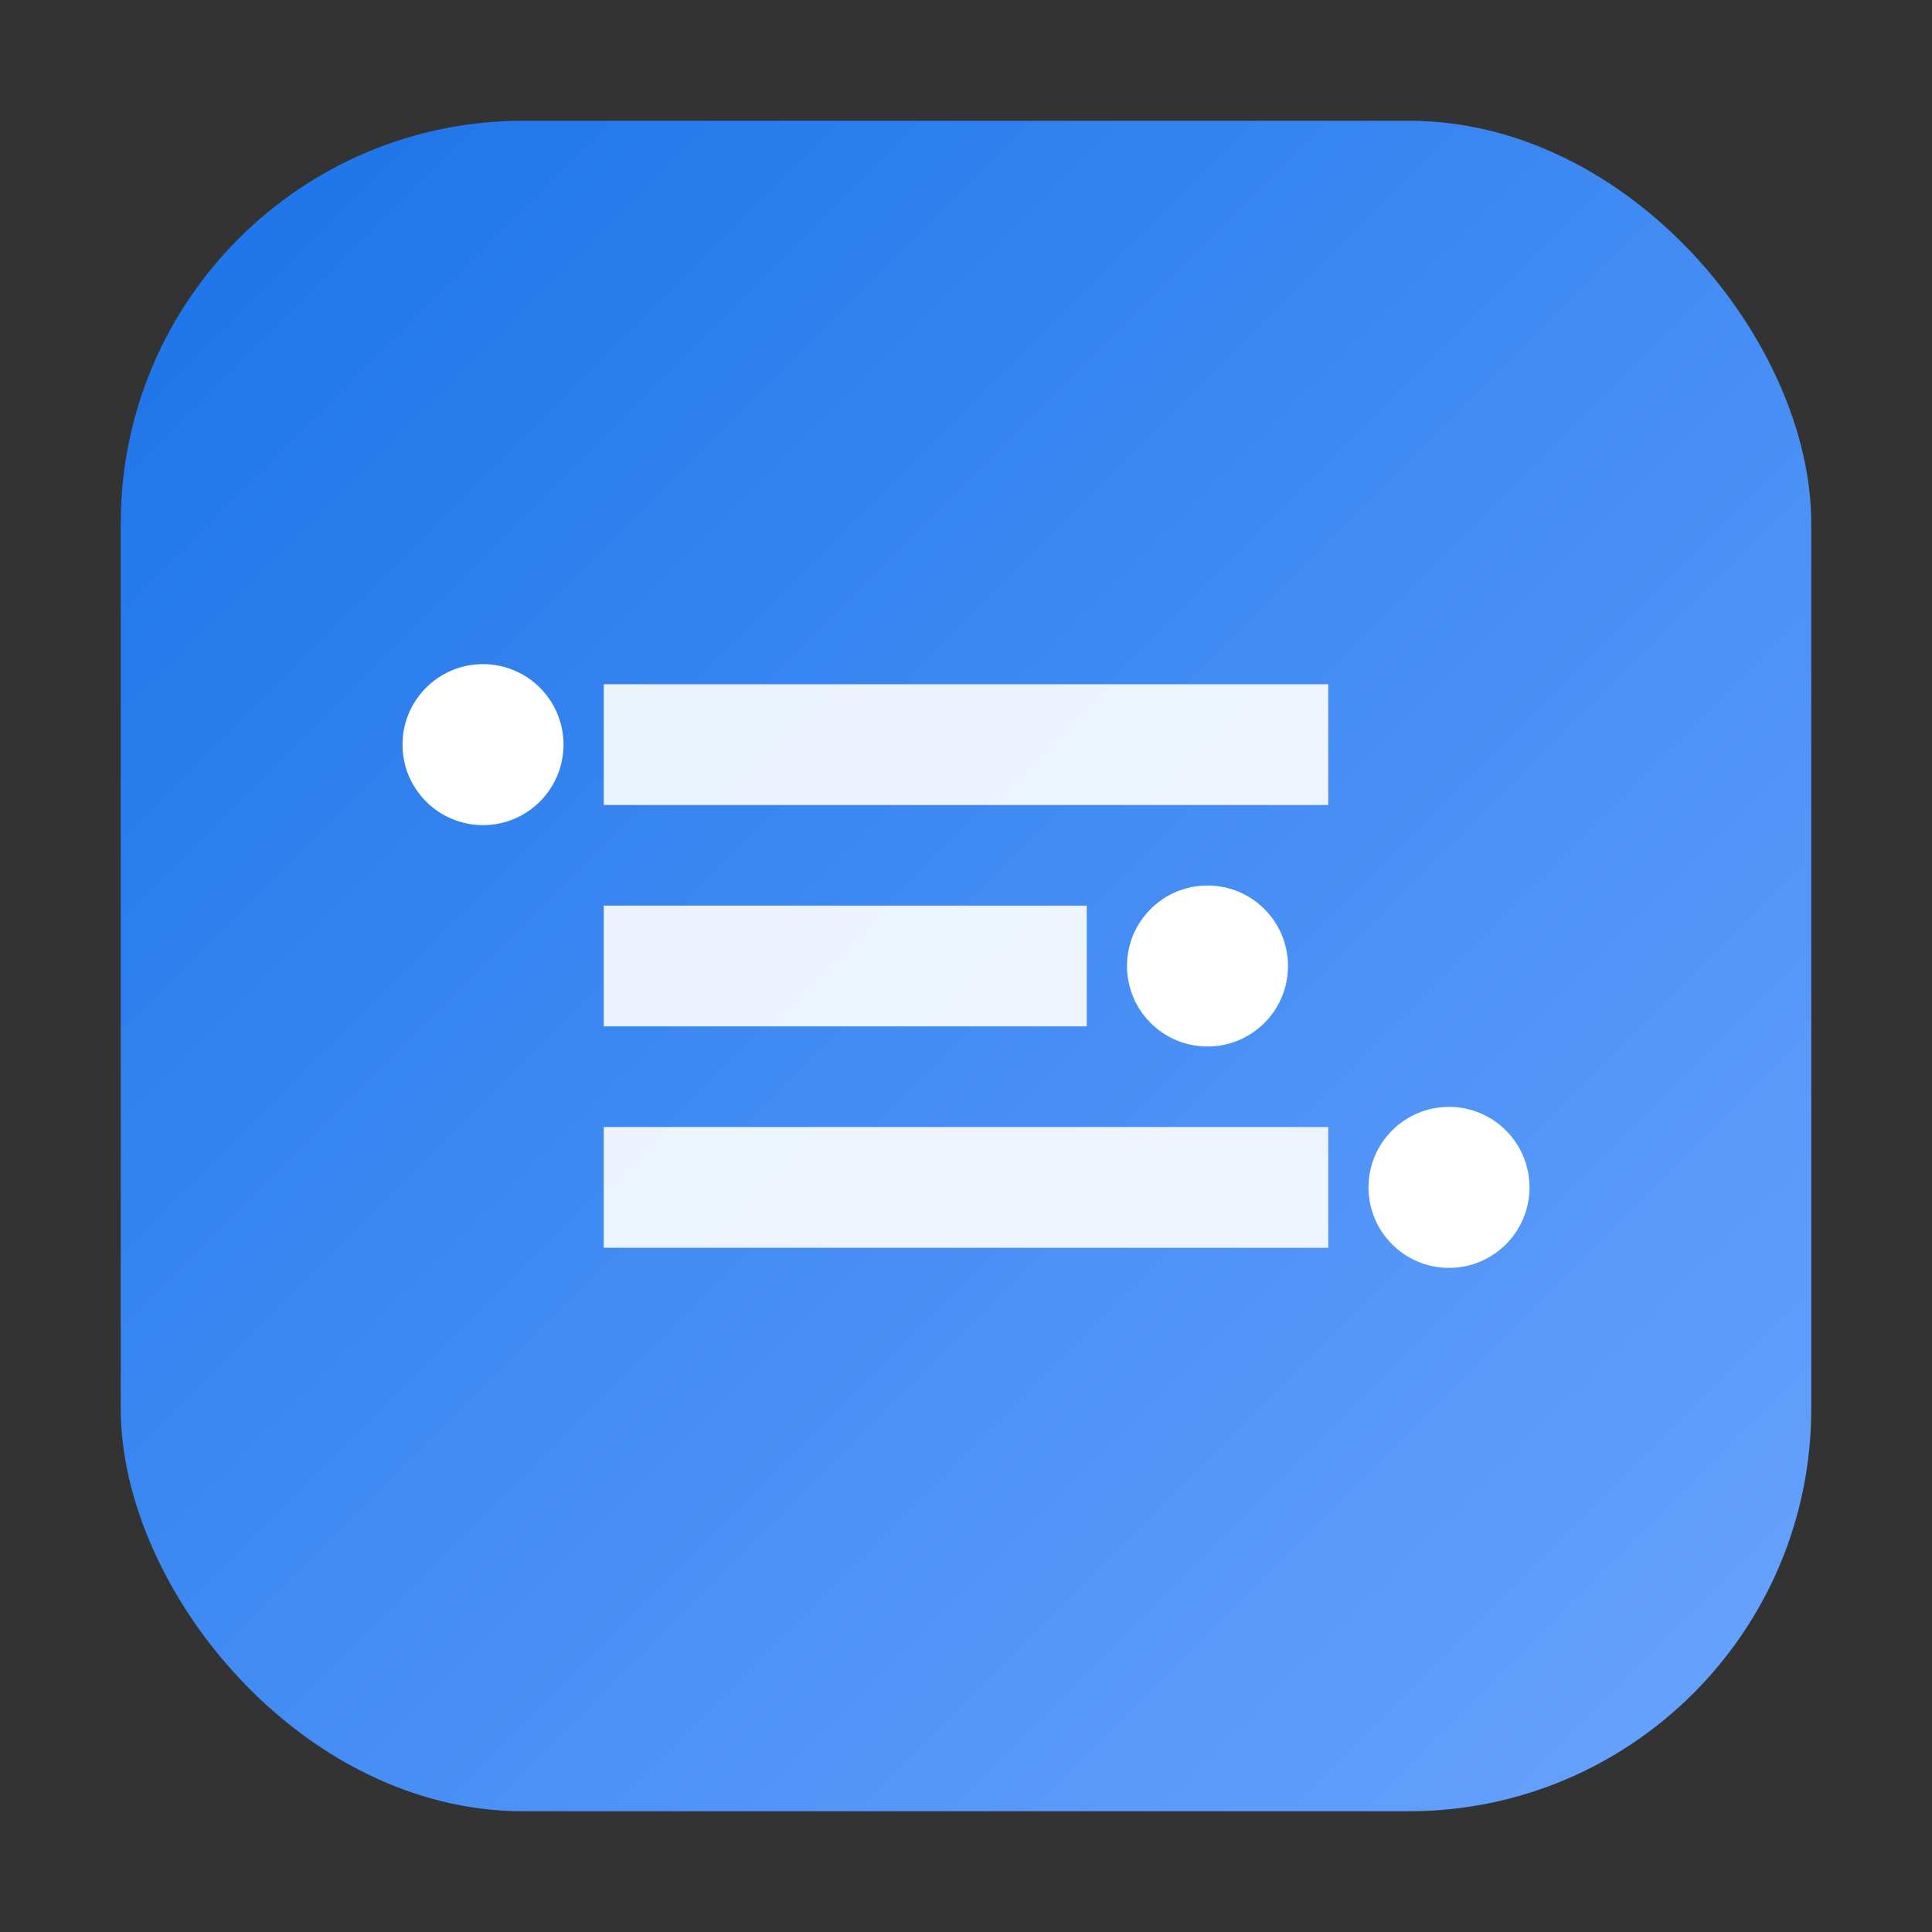 <svg xmlns="http://www.w3.org/2000/svg" viewBox="0 0 96 96">
  <rect x="0" y="0" width="96" height="96" fill="#333333" stroke="none"/>
  <defs>
    <linearGradient id="g" x1="0" y1="0" x2="1" y2="1">
      <stop offset="0" stop-color="#1a73e8"/>
      <stop offset="1" stop-color="#6aa4ff"/>
    </linearGradient>
  </defs>
  <rect rx="20" ry="20" x="6" y="6" width="84" height="84" fill="url(#g)"/>
  <g fill="#fff">
    <path d="M30 34h36v6H30zM30 56h36v6H30z" opacity=".9"/>
    <circle cx="24" cy="37" r="4"/>
    <circle cx="72" cy="59" r="4"/>
    <path d="M30 45h24v6H30z" opacity=".9"/>
    <circle cx="60" cy="48" r="4"/>
  </g>
</svg>
